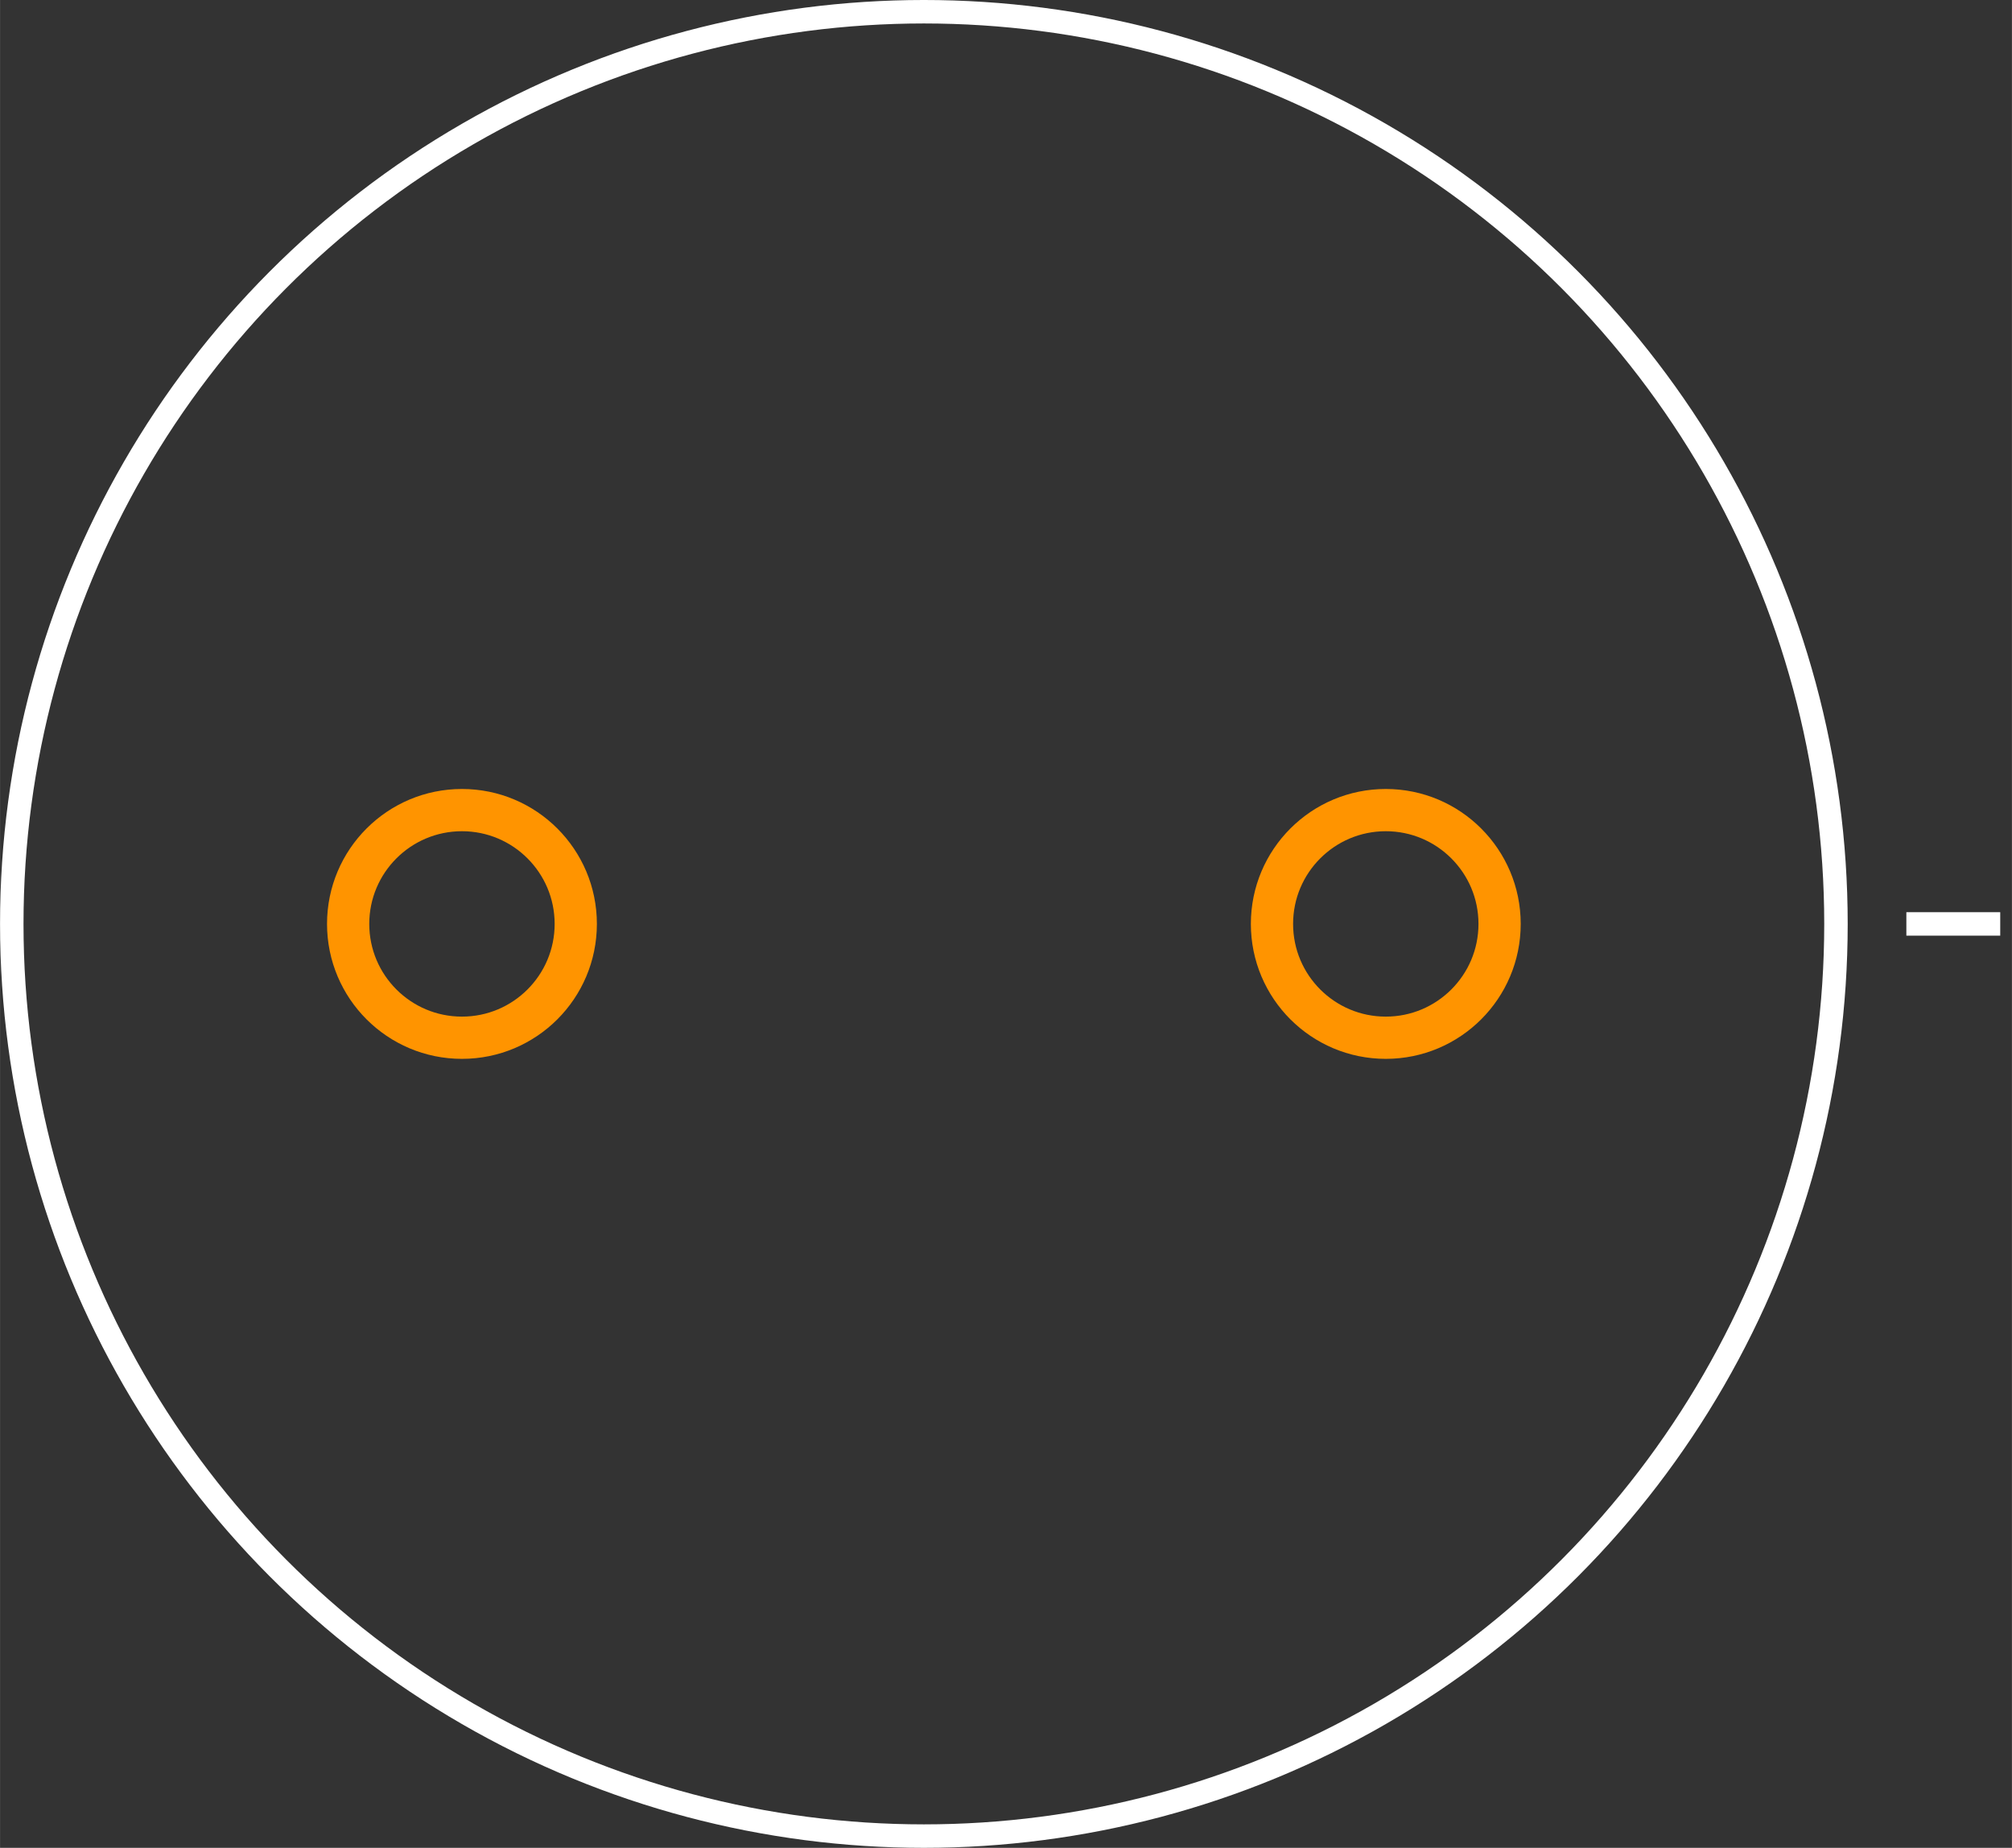 <?xml version="1.0" encoding="UTF-8" standalone="no"?> <svg xmlns:svg="http://www.w3.org/2000/svg" xmlns="http://www.w3.org/2000/svg" version="1.2" baseProfile="tiny" x="0in" y="0in" width="0.857in" height="0.787in" viewBox="0 0 85740 78740" ><rect x="0" y="0" width="85740" height="78740" fill="#333333" stroke="none"/><title>CAPPR-1000P-2000D__Panasonic_UP-Series-TS-Type.fp</title><desc>Geda footprint file 'CAPPR-1000P-2000D__Panasonic_UP-Series-TS-Type.fp' converted by Fritzing</desc><g id="copper0">
 <circle fill="none" cx="19685" cy="39370" connectorname="" stroke="#ff9400" r="4850" id="connector0pin" stroke-width="1800"/>
 <circle fill="none" cx="59055" cy="39370" connectorname="" stroke="#ff9400" r="4850" id="connector1pin" stroke-width="1800"/>
</g>
<g id="silkscreen">
 <circle fill="none" cx="39370" cy="39370" stroke="white" r="38870" stroke-width="1000"/>
 <line fill="none" stroke="white" y1="39370" x1="85240" y2="39370" stroke-width="1000" x2="81240"/>
</g>
</svg>